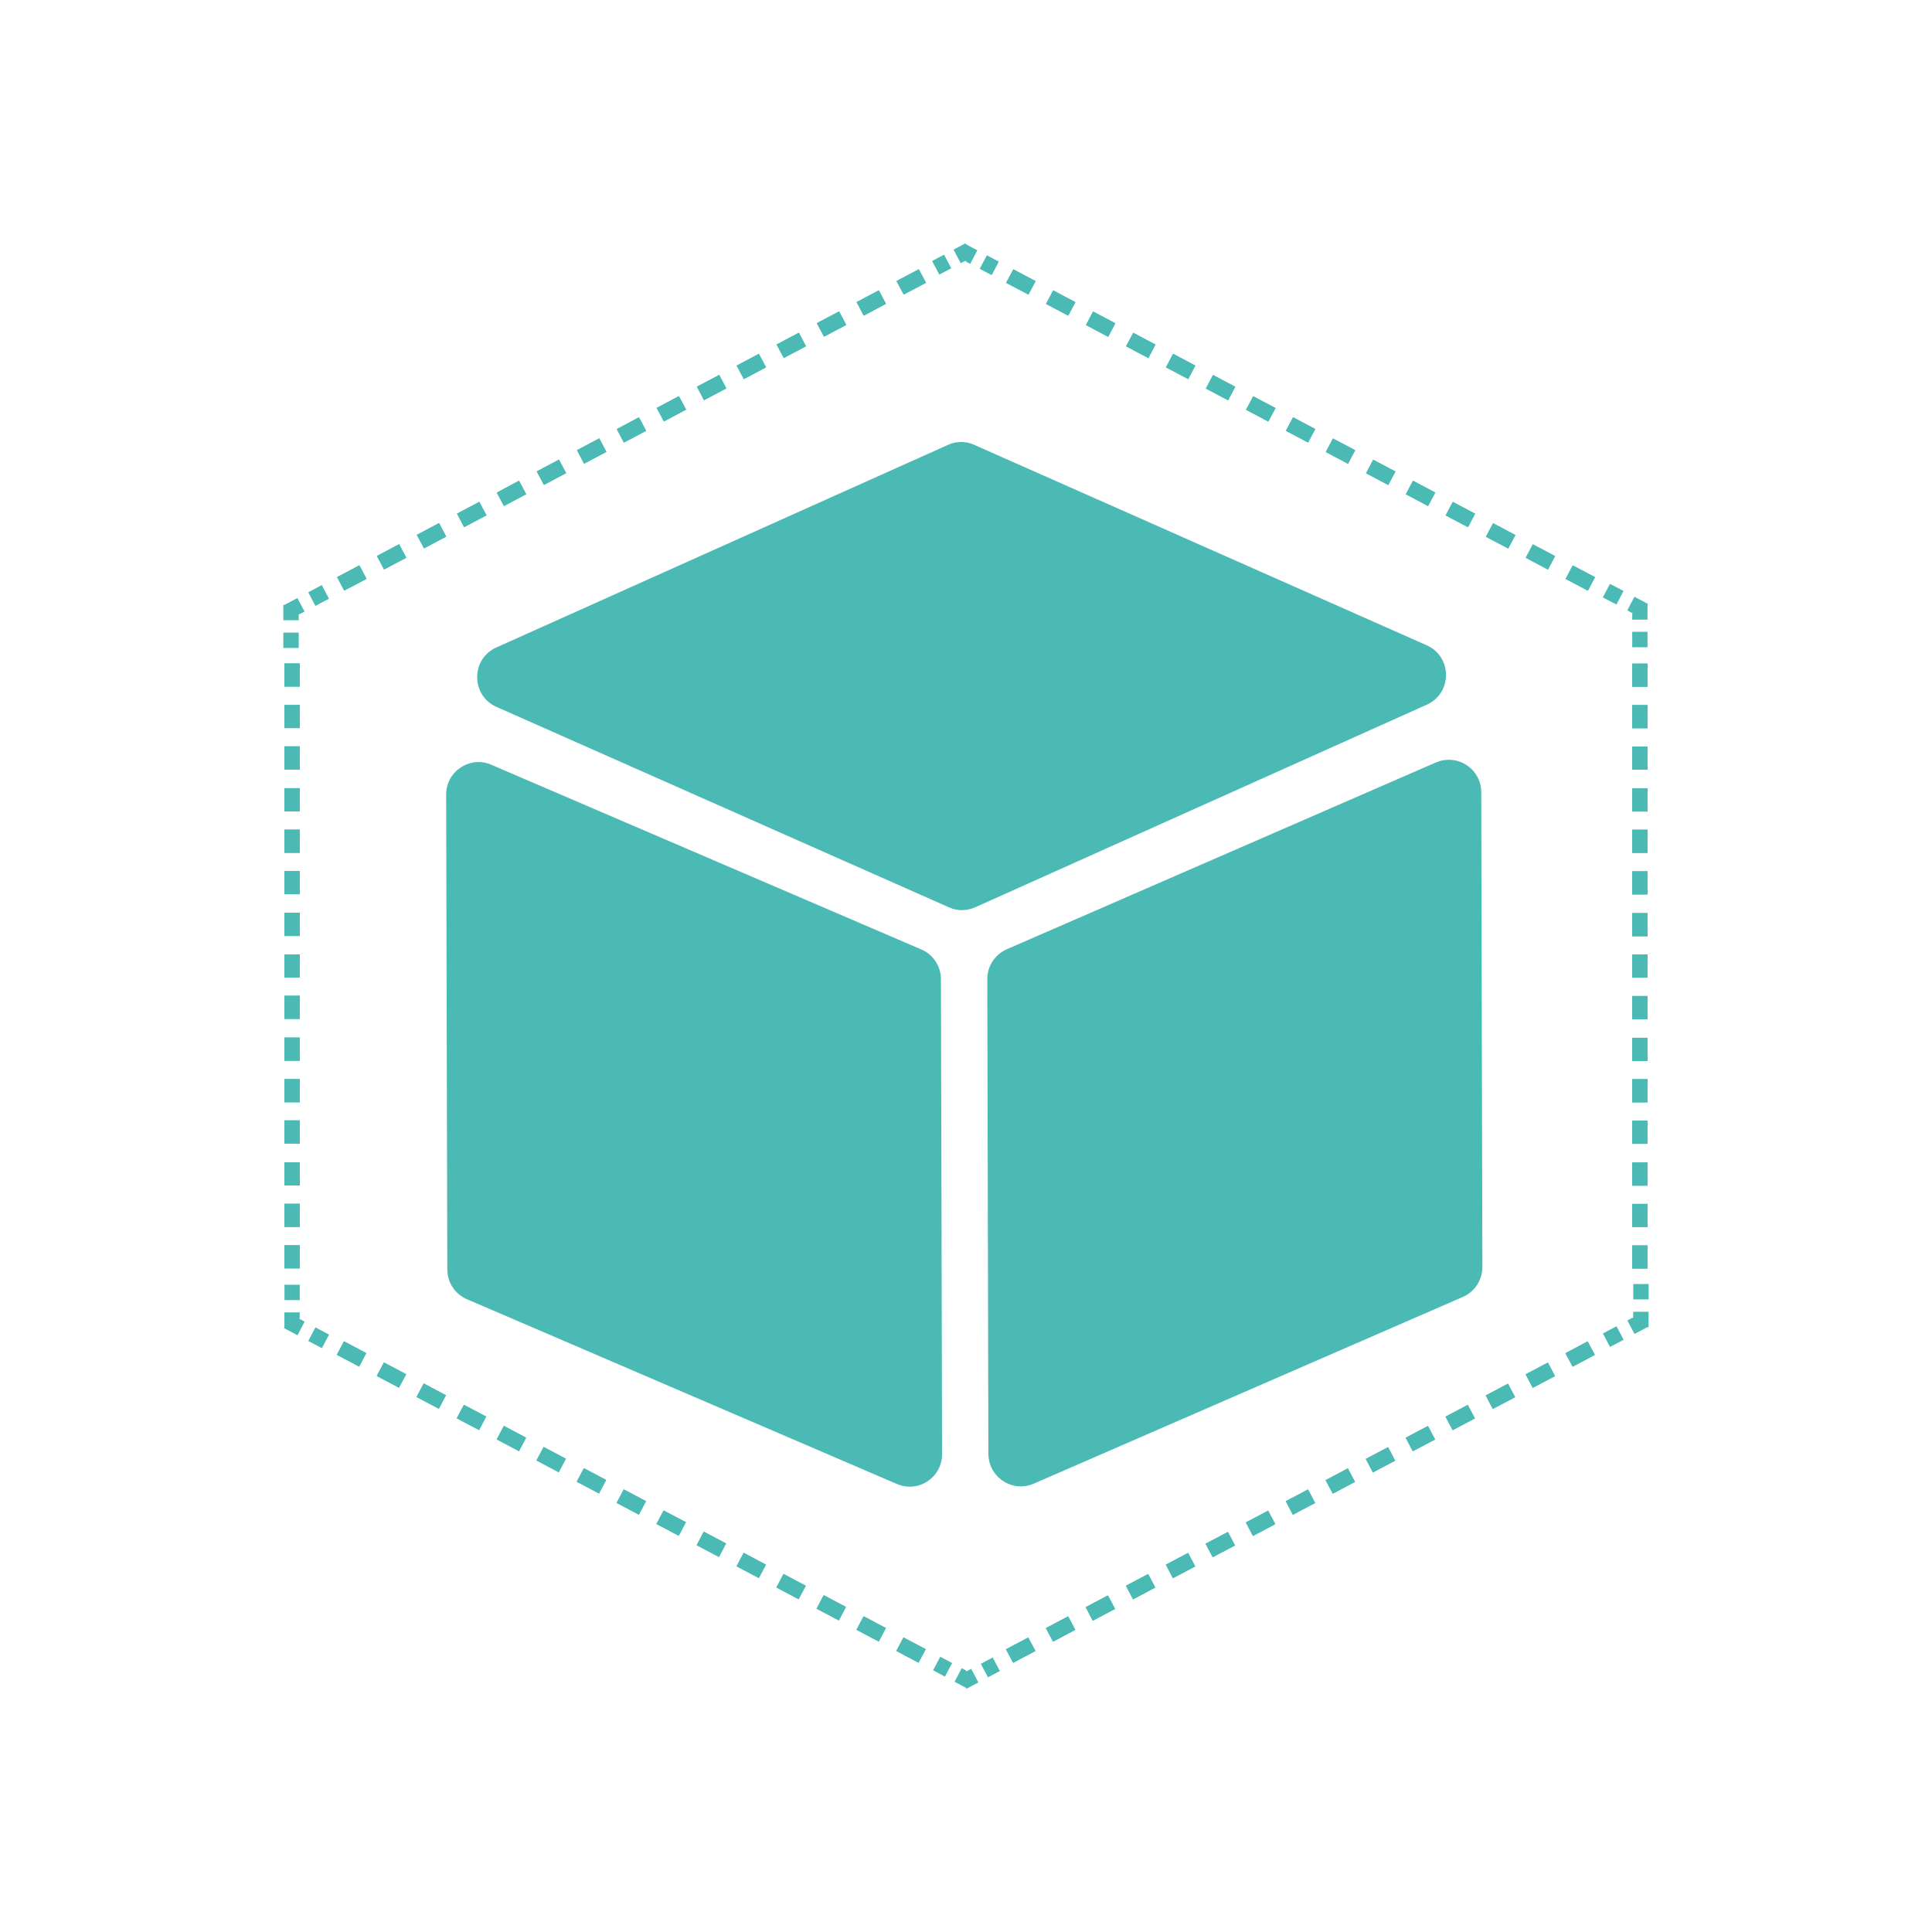 <svg enable-background="new 0 0 100 100" height="100" viewBox="0 0 100 100" width="100" xmlns="http://www.w3.org/2000/svg" xmlns:xlink="http://www.w3.org/1999/xlink"><clipPath id="a"><path d="m14.666 12.592h70.664v74.815h-70.664z"/></clipPath><clipPath id="b"><path d="m14.666 12.592h70.664v74.815h-70.664z"/></clipPath><clipPath id="c"><path d="m14.666 12.592h70.664v74.815h-70.664z"/></clipPath><clipPath id="d"><path d="m14.666 12.592h70.664v74.815h-70.664z"/></clipPath><clipPath id="e"><path d="m14.666 12.592h70.664v74.815h-70.664z"/></clipPath><clipPath id="f"><path d="m14.666 12.592h70.664v74.815h-70.664z"/></clipPath><clipPath id="g"><path d="m14.666 12.592h70.664v74.815h-70.664z"/></clipPath><clipPath id="h"><path d="m14.666 12.592h70.664v74.815h-70.664z"/></clipPath><clipPath id="i"><path d="m14.666 12.592h70.664v74.815h-70.664z"/></clipPath><g fill="#4bbab5"><path clip-path="url(#a)" d="m47.69 49.144-22.265-9.562c-1.1-.477-2.337.341-2.332 1.55l.059 24.575c0 .673.4 1.278 1.018 1.541l22.26 9.566c1.109.473 2.337-.341 2.332-1.555l-.059-24.57c.001-.672-.399-1.281-1.013-1.545"/><path clip-path="url(#b)" d="m73.844 33.398-23.424-10.376c-.214-.1-.446-.145-.677-.145s-.464.05-.677.15l-23.375 10.485c-1.328.596-1.323 2.487.009 3.078l23.42 10.375c.214.095.45.145.677.145.232-.005.464-.055.682-.15l23.37-10.485c1.332-.595 1.323-2.486-.005-3.077"/><path clip-path="url(#c)" d="m76.669 41.004c0-.968-.796-1.682-1.678-1.678-.218 0-.446.041-.664.136l-22.215 9.671c-.614.268-1.014.878-1.009 1.546l.055 24.575c.005.968.8 1.682 1.682 1.682.218 0 .441-.045.664-.141l22.215-9.666c.614-.268 1.009-.878 1.009-1.55z"/><path d="m46.395 85.453 1.15.609.373-.7-1.155-.609zm-2.065-1.095 1.155.609.368-.7-1.15-.609zm-2.064-1.091 1.155.609.368-.7-1.15-.609z"/><path d="m43.418 83.873-1.155-.609.369-.7 1.155.609z"/><path d="m45.485 84.966-1.155-.609.369-.7 1.155.609z"/><path d="m47.542 86.063-1.151-.609.371-.701 1.151.609z"/><path d="m40.187 82.168 1.15.609.373-.7-1.155-.609zm-2.064-1.096 1.155.609.368-.696-1.15-.614zm-2.064-1.091 1.155.609.368-.7-1.155-.609z"/><path d="m37.212 80.587-1.155-.609.369-.7 1.155.609z"/><path d="m39.278 81.68-1.155-.609.367-.696 1.155.609z"/><path d="m41.335 82.777-1.151-.609.371-.701 1.151.609z"/><path d="m33.975 78.882 1.155.609.373-.7-1.155-.609zm-2.06-1.091 1.155.609.368-.7-1.15-.609zm-2.064-1.096 1.155.609.368-.7-1.15-.609z"/><path d="m31.004 77.301-1.155-.609.369-.7 1.155.609z"/><path d="m33.07 78.398-1.155-.609.369-.7 1.155.609z"/><path d="m33.976 78.88 1.155.609.372-.7-1.154-.609z"/><path d="m27.767 75.595 1.155.609.368-.7-1.15-.609zm-2.055-1.091 1.15.609.368-.696-1.15-.614zm-2.069-1.091 1.155.609.368-.7-1.155-.609z"/><path d="m24.797 74.02-1.155-.609.369-.7 1.155.609z"/><path d="m26.863 75.112-1.155-.609.369-.7 1.155.609z"/><path d="m28.921 76.201-1.155-.609.369-.7 1.155.609z"/><path d="m21.56 72.31 1.155.609.368-.7-1.15-.609zm-2.06-1.092 1.15.609.373-.696-1.15-.614zm-2.064-1.091 1.155.609.368-.7-1.155-.609z"/><path d="m18.589 70.734-1.155-.609.369-.7 1.155.609z"/><path d="m20.65 71.83-1.15-.609.371-.701 1.151.609z"/><path d="m22.714 72.915-1.155-.609.369-.7 1.155.609z"/><path d="m14.725 65.652h.791v-1.2h-.791zm0-2.146h.791v-1.2h-.791zm0-2.146h.791v-1.2h-.791z"/><path d="m14.725 60.16h.791v1.2h-.791z"/><path d="m14.725 62.306h.791v1.2h-.791z"/><path d="m14.725 64.452h.791v1.2h-.791z"/><path d="m14.725 59.191h.791v-1.2h-.791zm0-2.137h.791v-1.2h-.791zm0-2.15h.791v-1.2h-.791z"/><path d="m14.725 53.703h.791v1.2h-.791z"/><path d="m14.725 55.854h.791v1.2h-.791z"/><path d="m14.725 57.991h.791v1.2h-.791z"/><path d="m14.725 52.739h.791v-1.2h-.791zm0-2.141h.791v-1.196h-.791zm0-2.151h.791v-1.2h-.791z"/><path d="m14.725 47.247h.791v1.2h-.791z"/><path d="m14.725 49.402h.791v1.196h-.791z"/><path d="m14.725 51.539h.791v1.2h-.791z"/><path d="m14.725 46.283h.791v-1.2h-.791zm0-2.141h.791v-1.2h-.791zm0-2.146h.791v-1.2h-.791z"/><path d="m14.725 40.795h.791v1.2h-.791z"/><path d="m14.725 42.941h.791v1.2h-.791z"/><path d="m14.725 45.083h.791v1.2h-.791z"/><path d="m14.725 39.831h.791v-1.2h-.791zm0-2.146h.791v-1.195h-.791zm0-2.146h.791v-1.2h-.791z"/><path d="m14.725 34.339h.791v1.2h-.791z"/><path d="m14.725 36.49h.791v1.196h-.791z"/><path d="m14.725 38.631h.791v1.2h-.791z"/><path d="m17.449 29.872.368.696 1.155-.609-.373-.7zm2.06-1.096.368.7 1.15-.609-.368-.7zm2.064-1.091.373.7 1.15-.609-.368-.7z"/><path d="m21.947 28.385-.373-.7 1.149-.612.373.7z"/><path d="m19.881 29.479-.373-.7 1.149-.612.373.7z"/><path d="m17.815 30.571-.368-.7 1.156-.608.368.7z"/><path d="m23.657 26.586.368.7 1.155-.614-.373-.7zm2.055-1.091.373.696 1.15-.609-.368-.7zm2.068-1.096.373.7 1.15-.609-.368-.7z"/><path d="m28.155 25.1-.373-.7 1.149-.612.373.7z"/><path d="m26.088 26.194-.373-.695 1.148-.615.373.695z"/><path d="m24.023 27.285-.368-.7 1.156-.608.368.7z"/><path d="m29.864 23.3.368.7 1.155-.614-.373-.7zm2.06-1.091.368.7 1.15-.609-.368-.7zm2.064-1.096.373.7 1.15-.609-.368-.7z"/><path d="m34.362 21.814-.373-.7 1.149-.612.373.7z"/><path d="m32.296 22.91-.373-.7 1.149-.612.373.7z"/><path d="m30.231 24-.368-.7 1.156-.608.368.7z"/><path d="m36.072 20.014.368.7 1.155-.614-.368-.696zm2.059-1.091.368.7 1.15-.609-.368-.7zm2.065-1.091.373.7 1.15-.609-.368-.7z"/><path d="m40.569 18.531-.373-.7 1.149-.612.373.7z"/><path d="m38.503 19.624-.373-.7 1.149-.612.373.7z"/><path d="m36.438 20.714-.368-.7 1.156-.608.368.7z"/><path d="m42.279 16.728.373.7 1.15-.609-.368-.7zm2.055-1.091.373.7 1.15-.609-.368-.7zm2.069-1.091.373.7 1.155-.609-.373-.7z"/><path d="m46.403 14.546.373.7 1.155-.609-.373-.701z"/><path d="m44.71 16.338-.373-.7 1.149-.612.373.7z"/><path d="m42.652 17.427-.373-.7 1.149-.612.373.7z"/><path d="m56.207 16.827 1.15.609.373-.7-1.155-.609zm-2.064-1.096 1.146.609.373-.696-1.15-.614zm-2.064-1.091 1.155.609.368-.7-1.15-.609z"/><path d="m57.36 17.432-1.151-.609.371-.701 1.151.609z"/><path d="m55.293 16.339-1.151-.609.371-.701 1.151.609z"/><path d="m53.232 15.249-1.155-.609.369-.7 1.155.609z"/><path d="m62.415 20.113 1.15.609.373-.7-1.155-.609zm-2.065-1.101 1.15.614.368-.7-1.15-.614zm-2.064-1.086 1.155.609.368-.7-1.15-.609z"/><path d="m63.567 20.717-1.151-.609.371-.701 1.151.609z"/><path d="m61.501 19.621-1.151-.609.371-.701 1.151.609z"/><path d="m59.439 18.534-1.155-.609.369-.7 1.155.609z"/><path d="m68.622 23.398 1.15.609.373-.7-1.155-.609zm-2.064-1.1 1.146.609.373-.696-1.15-.614zm-2.064-1.087 1.155.609.373-.7-1.155-.609z"/><path d="m69.775 24.003-1.151-.609.371-.701 1.151.609z"/><path d="m67.708 22.906-1.151-.609.371-.701 1.151.609z"/><path d="m64.494 21.211 1.155.61.373-.7-1.155-.61z"/><path d="m74.829 26.68 1.155.609.368-.7-1.155-.609zm-2.064-1.096 1.15.609.373-.696-1.155-.614zm-2.06-1.087 1.15.609.373-.7-1.155-.609z"/><path d="m75.981 27.287-1.155-.609.369-.7 1.155.609z"/><path d="m73.917 26.192-1.151-.609.371-.701 1.151.609z"/><path d="m71.858 25.104-1.151-.609.371-.701 1.151.609z"/><path d="m81.037 29.966 1.155.609.368-.7-1.155-.609zm-2.064-1.096 1.15.614.368-.7-1.15-.609zm-2.064-1.087 1.155.609.373-.7-1.155-.609z"/><path d="m82.189 30.573-1.155-.609.369-.7 1.155.609z"/><path d="m80.123 29.48-1.155-.609.369-.7 1.155.609z"/><path d="m76.909 27.783 1.155.609.373-.7-1.155-.609z"/><path d="m84.484 39.84h.791v-1.2h-.791zm0-2.146h.791v-1.2h-.791zm0-2.146h.791v-1.2h-.791z"/><path d="m84.484 38.64h.791v1.2h-.791z"/><path d="m84.484 36.494h.791v1.2h-.791z"/><path d="m84.484 34.348h.791v1.2h-.791z"/><path d="m84.484 46.297h.791v-1.2h-.791zm0-2.151h.791v-1.2h-.791zm0-2.141h.791v-1.2h-.791z"/><path d="m84.484 45.096h.791v1.2h-.791z"/><path d="m84.484 42.946h.791v1.2h-.791z"/><path d="m84.484 40.804h.791v1.2h-.791z"/><path d="m84.484 52.753h.791v-1.2h-.791zm0-2.151h.791v-1.2h-.791zm0-2.141h.791v-1.2h-.791z"/><path d="m84.484 51.553h.791v1.2h-.791z"/><path d="m84.484 49.402h.791v1.2h-.791z"/><path d="m84.484 47.261h.791v1.2h-.791z"/><path d="m84.484 59.205h.791v-1.2h-.791zm0-2.146h.791v-1.2h-.791zm0-2.142h.791v-1.2h-.791z"/><path d="m84.484 58.004h.791v1.2h-.791z"/><path d="m84.484 55.858h.791v1.2h-.791z"/><path d="m84.484 53.717h.791v1.2h-.791z"/><path d="m84.484 65.661h.791v-1.2h-.791zm0-2.151h.791v-1.196h-.791zm0-2.141h.791v-1.2h-.791z"/><path d="m84.484 64.461h.791v1.2h-.791z"/><path d="m84.484 62.315h.791v1.196h-.791z"/><path d="m84.484 60.169h.791v1.2h-.791z"/><path d="m76.902 72.228.368.696 1.155-.609-.373-.7zm2.064-1.096.368.7 1.155-.609-.373-.7zm2.059-1.091.373.7 1.15-.609-.368-.7z"/><path d="m77.266 72.929-.368-.7 1.156-.608.368.7z"/><path d="m79.332 71.838-.368-.7 1.156-.608.368.7z"/><path d="m81.401 70.74-.373-.7 1.149-.612.373.7z"/><path d="m70.694 75.514.368.696 1.155-.609-.373-.7zm2.064-1.1.368.7 1.155-.609-.373-.7zm2.06-1.087.373.7 1.15-.609-.368-.7z"/><path d="m71.058 76.215-.368-.7 1.156-.608.368.7z"/><path d="m73.124 75.118-.368-.7 1.156-.608.368.7z"/><path d="m75.193 74.025-.373-.7 1.149-.612.373.7z"/><path d="m64.487 78.8.368.7 1.155-.614-.373-.696zm2.064-1.1.368.7 1.155-.609-.373-.7zm2.059-1.087.373.7 1.15-.609-.368-.7z"/><path d="m64.851 79.5-.368-.7 1.156-.608.368.7z"/><path d="m66.917 78.404-.368-.7 1.156-.608.368.7z"/><path d="m68.986 77.312-.373-.7 1.15-.612.373.7z"/><path d="m58.274 82.081.373.7 1.15-.609-.368-.7zm2.069-1.096.368.7 1.155-.609-.373-.7zm2.06-1.086.368.7 1.155-.609-.368-.7z"/><path d="m58.649 82.779-.373-.7 1.149-.612.373.7z"/><path d="m60.709 81.689-.368-.7 1.156-.608.368.7z"/><path d="m62.767 80.602-.368-.7 1.156-.608.368.7z"/><path d="m52.067 85.367.373.7 1.155-.614-.373-.696zm2.064-1.096.373.7 1.15-.609-.368-.7zm2.064-1.086.368.7 1.155-.609-.373-.7z"/><path d="m52.066 85.366.373.7 1.155-.609-.373-.701z"/><path d="m54.509 84.972-.373-.7 1.149-.612.373.7z"/><path d="m56.56 83.888-.368-.7 1.156-.608.368.7z"/><path d="m16.66 69.781-.704-.373.372-.703.704.373z"/><path clip-path="url(#d)" d="m14.721 68.326v.273.091c-.018.032-.027.05-.027.05l.705.373.368-.705-.277-.15.009-.018.014-.023v-.005-.005-.014-.109-.155h-.791z"/><path d="m14.725 66.498h.791v.796h-.791z"/><path d="m14.666 32.743h.796v.796h-.796z"/><path clip-path="url(#e)" d="m15.46 31.788h.023.027.005l.005-.005.009-.005.095-.05c.068-.036.141-.073.141-.073l-.373-.7s-.173.091-.35.186c-.086.045-.173.091-.241.127-.032.018-.059.032-.077.041-.036 0-.059 0-.059 0v.796h.796v-.317z"/><path d="m16.326 31.36-.373-.704.701-.371.373.704z"/><path d="m48.618 14.213-.373-.704.619-.327.373.704z"/><path clip-path="url(#f)" d="m49.973 13.492.009.018.014.023v.005h.004l.005.005.009.005.082.045c.059.032.123.064.123.064l.368-.7s-.155-.082-.305-.164c-.077-.041-.155-.082-.214-.114-.027-.014-.055-.027-.068-.036-.018-.032-.027-.05-.027-.05l-.618.327.373.705z"/><path d="m51.329 14.242-.619-.328.37-.699.619.328z"/><path d="m83.668 31.291-.705-.368.367-.703.705.368z"/><path clip-path="url(#g)" d="m85.275 31.675v-.273-.091c.018-.032.027-.05.027-.05l-.705-.373-.368.705.277.15-.009.018-.014.023v.005.005.014.109.155h.791z"/><path d="m84.484 32.702h.791v.8h-.791z"/><path d="m84.539 66.461h.796v.796h-.796z"/><path clip-path="url(#h)" d="m84.535 68.213h-.023-.027-.005l-.005.005-.009.005-.095.05c-.073.036-.141.073-.141.073l.373.7s.173-.091.35-.186c.086-.045.173-.091.241-.127.032-.018.059-.032.077-.041h.059v-.796h-.796z"/><path d="m83.334 69.718-.368-.7.705-.371.368.7z"/><path d="m51.138 86.819-.373-.7.616-.328.373.7z"/><path clip-path="url(#i)" d="m50.022 86.51-.009-.018-.013-.023v-.005h-.005l-.005-.004-.005-.005-.085-.045c-.059-.032-.123-.064-.123-.064l-.368.7s.155.082.305.164c.077.041.155.082.214.114.027.014.055.027.073.036.014.032.023.05.023.05l.618-.327-.373-.705z"/><path d="m48.91 86.781-.614-.328.373-.7.614.328z"/></g></svg>